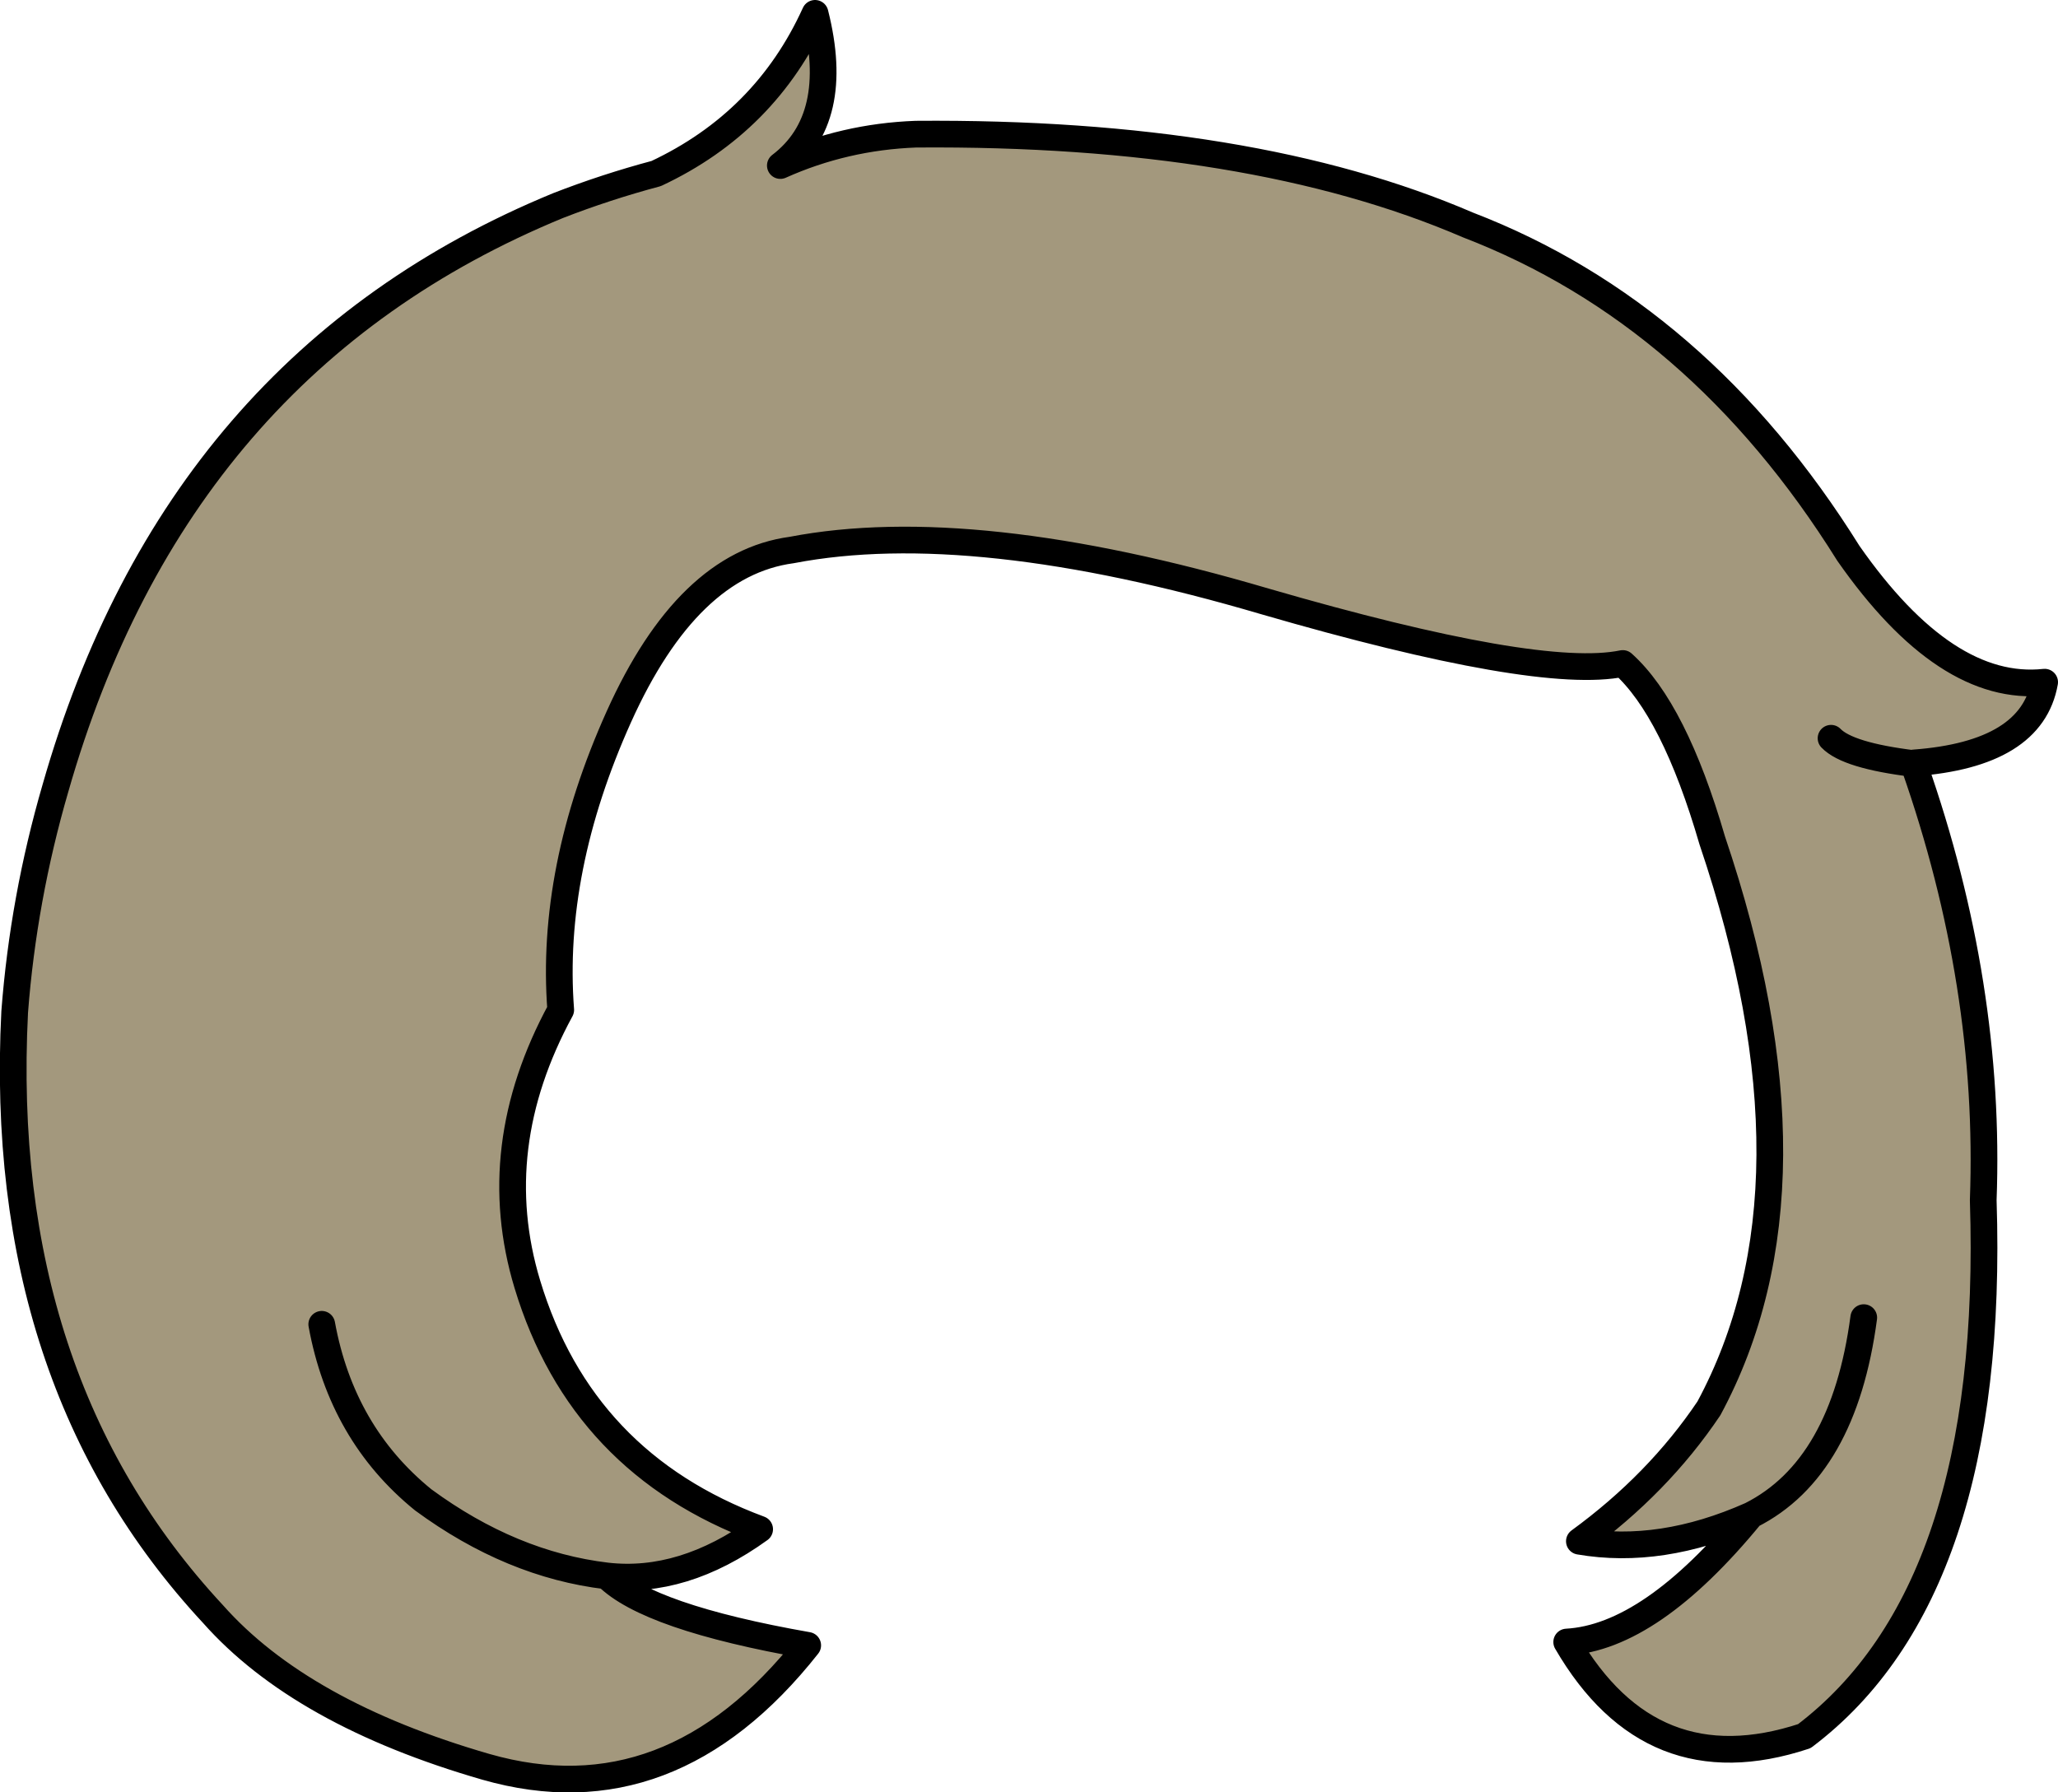 <?xml version="1.0" encoding="UTF-8" standalone="no"?>
<svg xmlns:xlink="http://www.w3.org/1999/xlink" height="134.25px" width="154.15px" xmlns="http://www.w3.org/2000/svg">
  <g transform="matrix(1.0, 0.0, 0.0, 1.0, 76.95, 66.05)">
    <path d="M-31.5 52.0 Q-28.4 55.1 -16.45 57.2 -26.75 70.25 -40.55 66.3 -54.4 62.3 -61.0 54.85 -77.25 37.35 -75.85 9.75 -75.2 1.25 -72.8 -7.0 -63.7 -38.9 -35.15 -50.65 -31.55 -52.05 -27.8 -53.05 -19.6 -56.9 -15.9 -65.05 -13.9 -57.15 -18.5 -53.65 -13.7 -55.8 -8.35 -56.0 16.75 -56.2 33.0 -49.2 50.3 -42.55 61.5 -24.6 68.8 -14.15 76.2 -14.95 75.25 -9.55 66.4 -8.9 L66.4 -8.85 66.45 -8.65 Q72.2 7.75 71.6 23.85 72.55 53.15 58.2 64.0 46.7 67.8 40.4 56.95 46.7 56.6 54.2 47.45 47.45 50.45 41.35 49.4 47.25 45.1 51.05 39.45 60.05 22.75 51.3 -3.1 48.45 -12.9 44.6 -16.35 38.3 -15.05 17.8 -21.0 -4.1 -27.45 -17.65 -24.85 -25.45 -23.8 -30.6 -12.35 -35.75 -0.9 -34.95 9.6 -40.55 19.9 -37.45 30.15 -33.4 43.55 -20.05 48.5 -25.8 52.65 -31.5 52.0 -38.65 51.15 -45.25 46.3 -51.35 41.35 -52.85 33.15 -51.35 41.35 -45.25 46.3 -38.65 51.15 -31.5 52.0 M62.65 32.65 Q61.15 43.95 54.2 47.45 61.15 43.95 62.65 32.65 M60.2 -10.75 Q61.45 -9.45 66.4 -8.85 61.45 -9.45 60.2 -10.75" fill="#a3987d" fill-rule="evenodd" stroke="none"/>
    <path d="M-31.5 52.0 Q-28.4 55.1 -16.45 57.2 -26.75 70.25 -40.55 66.3 -54.4 62.3 -61.0 54.85 -77.25 37.35 -75.85 9.75 -75.2 1.25 -72.8 -7.0 -63.7 -38.9 -35.15 -50.65 -31.55 -52.05 -27.8 -53.05 -19.6 -56.9 -15.9 -65.05 -13.9 -57.15 -18.5 -53.65 -13.7 -55.8 -8.35 -56.0 16.75 -56.2 33.0 -49.2 50.3 -42.55 61.5 -24.6 68.8 -14.15 76.2 -14.95 75.25 -9.55 66.4 -8.9 L66.4 -8.85 66.45 -8.65 Q72.2 7.75 71.6 23.85 72.55 53.15 58.2 64.0 46.7 67.8 40.4 56.95 46.7 56.6 54.2 47.45 47.45 50.45 41.35 49.4 47.25 45.1 51.05 39.45 60.05 22.75 51.3 -3.1 48.45 -12.9 44.6 -16.35 38.3 -15.05 17.8 -21.0 -4.1 -27.45 -17.65 -24.85 -25.45 -23.8 -30.6 -12.35 -35.75 -0.9 -34.95 9.6 -40.55 19.9 -37.45 30.15 -33.4 43.55 -20.05 48.5 -25.8 52.65 -31.5 52.0 -38.65 51.15 -45.25 46.3 -51.35 41.35 -52.85 33.15 M66.4 -8.85 Q61.45 -9.45 60.2 -10.75 M54.2 47.45 Q61.15 43.95 62.65 32.65" fill="none" stroke="#000000" stroke-linecap="round" stroke-linejoin="round" stroke-width="2.0"/>
  </g>
</svg>
